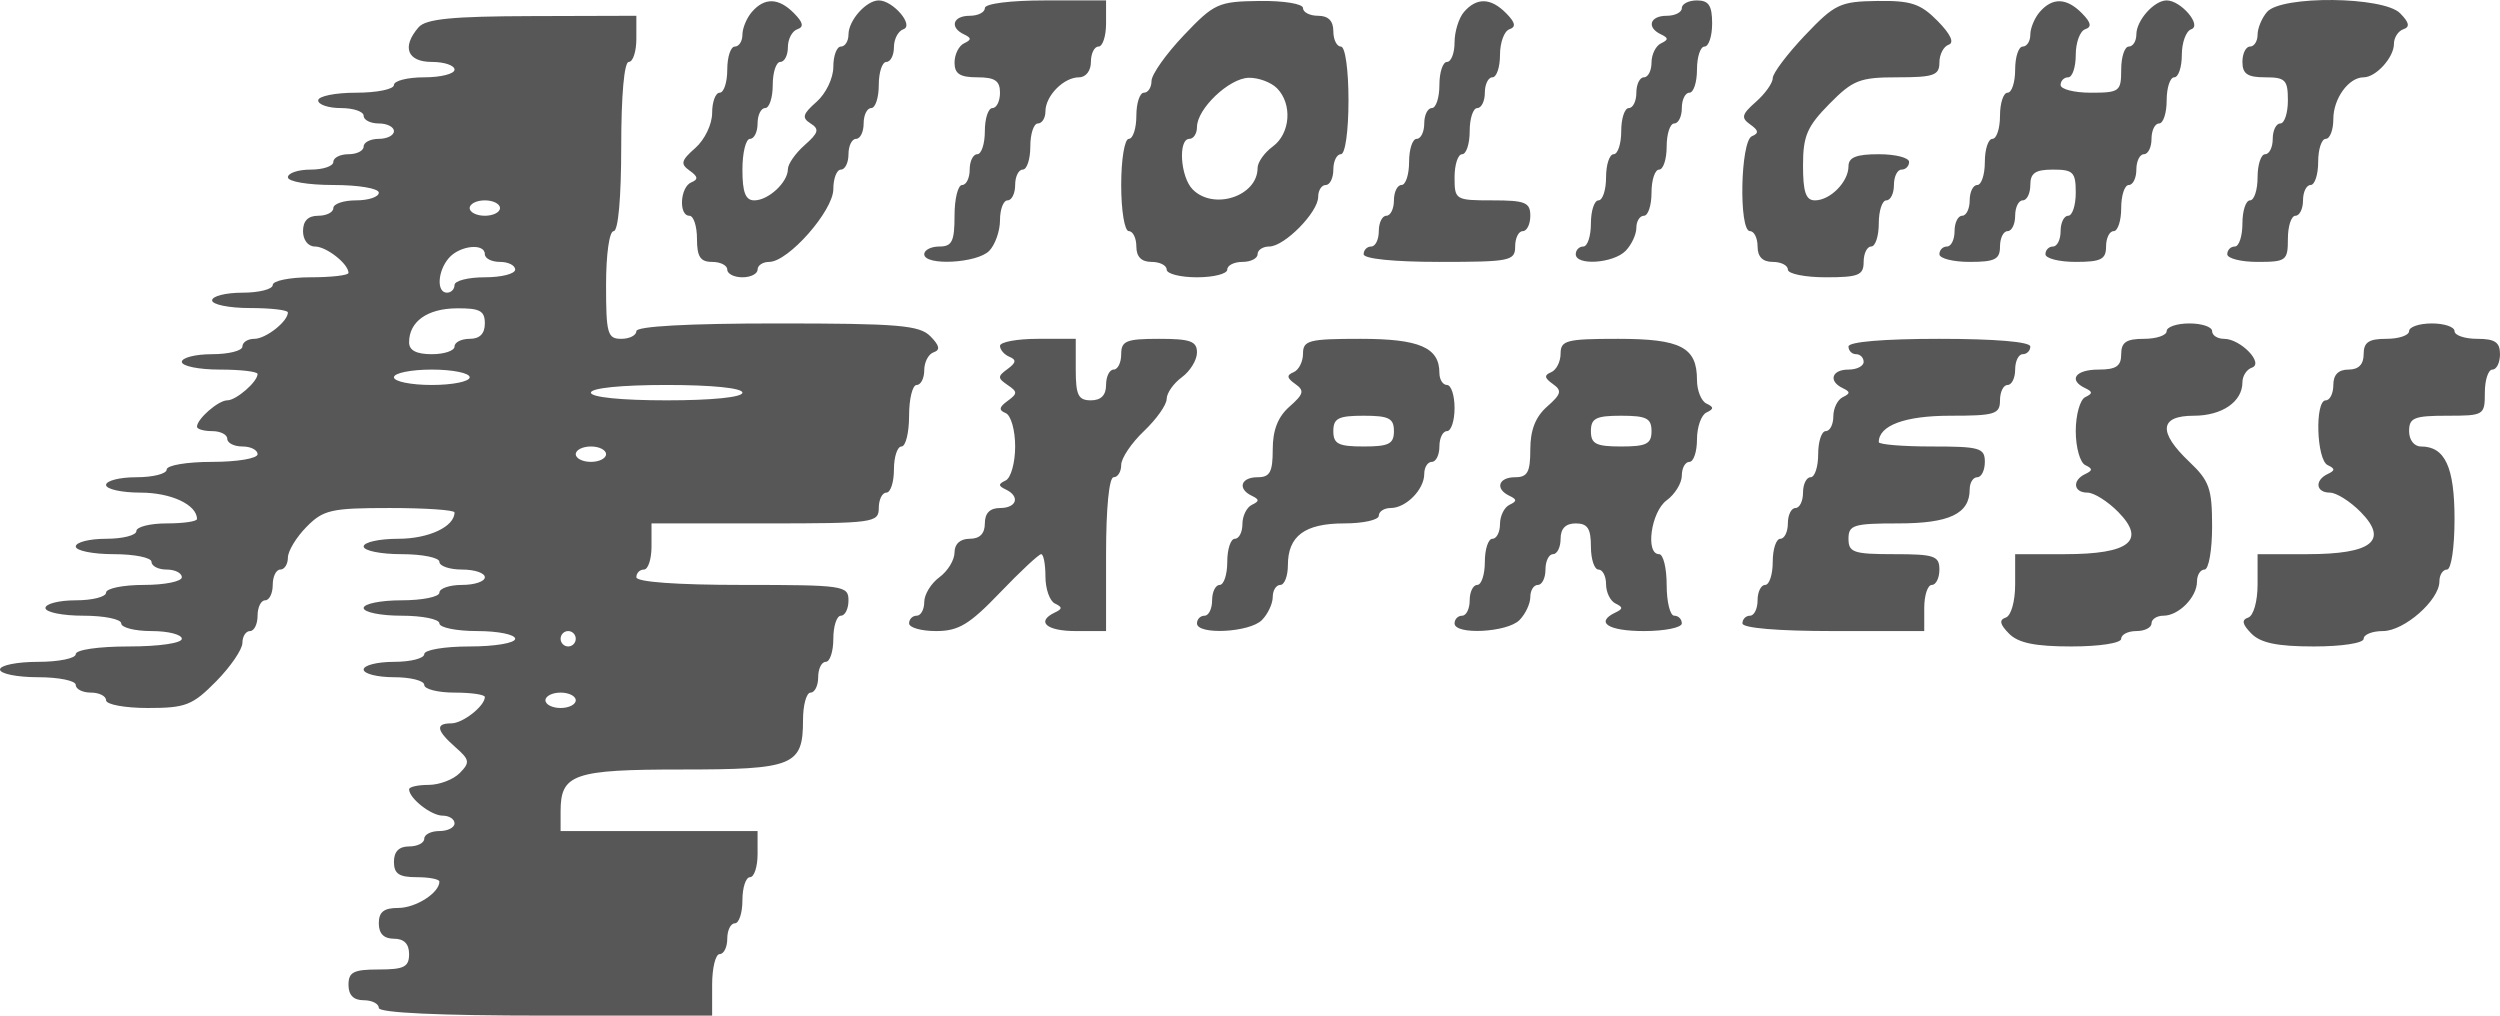 <svg width="96" height="39" viewBox="0 0 96 39" fill="none" xmlns="http://www.w3.org/2000/svg">
<path fill-rule="evenodd" clip-rule="evenodd" d="M28.873 0.458C28.673 0.688 28.509 1.082 28.509 1.332C28.509 1.583 28.378 1.788 28.218 1.788C28.058 1.788 27.927 2.186 27.927 2.674C27.927 3.161 27.796 3.56 27.636 3.56C27.476 3.56 27.346 3.91 27.346 4.337C27.346 4.773 27.061 5.365 26.7 5.683C26.152 6.165 26.12 6.296 26.482 6.552C26.805 6.78 26.821 6.89 26.546 7.003C26.115 7.181 26.052 8.285 26.473 8.285C26.633 8.285 26.764 8.684 26.764 9.171C26.764 9.86 26.893 10.057 27.346 10.057C27.666 10.057 27.927 10.19 27.927 10.352C27.927 10.515 28.189 10.648 28.509 10.648C28.829 10.648 29.091 10.515 29.091 10.352C29.091 10.19 29.292 10.057 29.537 10.057C30.27 10.057 32 8.093 32 7.261C32 6.85 32.131 6.513 32.291 6.513C32.451 6.513 32.582 6.247 32.582 5.922C32.582 5.598 32.713 5.332 32.873 5.332C33.033 5.332 33.164 5.066 33.164 4.741C33.164 4.416 33.294 4.15 33.455 4.15C33.614 4.15 33.745 3.752 33.745 3.264C33.745 2.777 33.876 2.378 34.036 2.378C34.196 2.378 34.327 2.124 34.327 1.812C34.327 1.501 34.49 1.191 34.688 1.124C35.114 0.98 34.293 0.016 33.745 0.016C33.264 0.016 32.582 0.783 32.582 1.324C32.582 1.579 32.451 1.788 32.291 1.788C32.131 1.788 32 2.138 32 2.565C32 3.001 31.716 3.593 31.355 3.911C30.821 4.381 30.782 4.524 31.127 4.741C31.473 4.958 31.433 5.101 30.9 5.571C30.545 5.884 30.255 6.299 30.255 6.495C30.255 6.999 29.508 7.694 28.966 7.694C28.627 7.694 28.509 7.39 28.509 6.513C28.509 5.863 28.64 5.332 28.8 5.332C28.96 5.332 29.091 5.066 29.091 4.741C29.091 4.416 29.222 4.15 29.382 4.15C29.542 4.15 29.673 3.752 29.673 3.264C29.673 2.777 29.804 2.378 29.964 2.378C30.124 2.378 30.255 2.124 30.255 1.812C30.255 1.501 30.417 1.191 30.616 1.124C30.878 1.035 30.844 0.867 30.491 0.509C29.903 -0.088 29.36 -0.105 28.873 0.458ZM37.818 0.311C37.818 0.474 37.556 0.606 37.236 0.606C36.59 0.606 36.453 1.053 37.018 1.32C37.309 1.458 37.309 1.527 37.018 1.665C36.818 1.759 36.654 2.092 36.654 2.403C36.654 2.835 36.861 2.969 37.527 2.969C38.206 2.969 38.4 3.1 38.4 3.56C38.4 3.885 38.269 4.15 38.109 4.15C37.949 4.15 37.818 4.549 37.818 5.036C37.818 5.524 37.687 5.922 37.527 5.922C37.367 5.922 37.236 6.188 37.236 6.513C37.236 6.838 37.105 7.104 36.946 7.104C36.785 7.104 36.654 7.635 36.654 8.285C36.654 9.269 36.558 9.466 36.073 9.466C35.753 9.466 35.491 9.599 35.491 9.762C35.491 10.215 37.514 10.112 37.984 9.635C38.213 9.403 38.4 8.872 38.4 8.454C38.4 8.036 38.531 7.694 38.691 7.694C38.851 7.694 38.982 7.429 38.982 7.104C38.982 6.779 39.113 6.513 39.273 6.513C39.433 6.513 39.564 6.114 39.564 5.627C39.564 5.14 39.694 4.741 39.855 4.741C40.014 4.741 40.145 4.532 40.145 4.277C40.145 3.68 40.846 2.969 41.434 2.969C41.697 2.969 41.891 2.719 41.891 2.378C41.891 2.054 42.022 1.788 42.182 1.788C42.342 1.788 42.473 1.389 42.473 0.902V0.016H40.145C38.788 0.016 37.818 0.139 37.818 0.311ZM45.455 1.359C44.774 2.075 44.218 2.862 44.218 3.11C44.218 3.357 44.087 3.56 43.927 3.56C43.767 3.56 43.636 3.958 43.636 4.446C43.636 4.933 43.505 5.332 43.346 5.332C43.184 5.332 43.054 6.119 43.054 7.104C43.054 8.088 43.184 8.876 43.346 8.876C43.505 8.876 43.636 9.142 43.636 9.466C43.636 9.86 43.83 10.057 44.218 10.057C44.538 10.057 44.8 10.19 44.8 10.352C44.8 10.515 45.324 10.648 45.964 10.648C46.604 10.648 47.127 10.515 47.127 10.352C47.127 10.19 47.389 10.057 47.709 10.057C48.029 10.057 48.291 9.924 48.291 9.762C48.291 9.599 48.493 9.466 48.74 9.466C49.322 9.466 50.618 8.151 50.618 7.56C50.618 7.309 50.749 7.104 50.909 7.104C51.069 7.104 51.2 6.838 51.2 6.513C51.2 6.188 51.331 5.922 51.491 5.922C51.657 5.922 51.782 5.036 51.782 3.855C51.782 2.674 51.657 1.788 51.491 1.788C51.331 1.788 51.2 1.522 51.2 1.197C51.2 0.803 51.006 0.606 50.618 0.606C50.298 0.606 50.036 0.474 50.036 0.311C50.036 0.146 49.299 0.025 48.364 0.037C46.779 0.057 46.626 0.127 45.455 1.359ZM56.218 0.458C56.018 0.688 55.855 1.215 55.855 1.628C55.855 2.041 55.724 2.378 55.564 2.378C55.404 2.378 55.273 2.777 55.273 3.264C55.273 3.752 55.142 4.15 54.982 4.15C54.822 4.15 54.691 4.416 54.691 4.741C54.691 5.066 54.56 5.332 54.4 5.332C54.24 5.332 54.109 5.73 54.109 6.218C54.109 6.705 53.978 7.104 53.818 7.104C53.658 7.104 53.527 7.37 53.527 7.694C53.527 8.019 53.396 8.285 53.236 8.285C53.076 8.285 52.946 8.551 52.946 8.876C52.946 9.201 52.815 9.466 52.654 9.466C52.495 9.466 52.364 9.599 52.364 9.762C52.364 9.939 53.527 10.057 55.273 10.057C57.988 10.057 58.182 10.018 58.182 9.466C58.182 9.142 58.313 8.876 58.473 8.876C58.633 8.876 58.764 8.61 58.764 8.285C58.764 7.773 58.57 7.694 57.309 7.694C55.887 7.694 55.855 7.675 55.855 6.808C55.855 6.321 55.986 5.922 56.145 5.922C56.306 5.922 56.436 5.524 56.436 5.036C56.436 4.549 56.567 4.15 56.727 4.15C56.887 4.15 57.018 3.885 57.018 3.56C57.018 3.235 57.149 2.969 57.309 2.969C57.469 2.969 57.6 2.582 57.6 2.108C57.6 1.634 57.762 1.191 57.961 1.124C58.224 1.035 58.19 0.867 57.837 0.509C57.249 -0.088 56.706 -0.105 56.218 0.458ZM64.582 0.311C64.582 0.474 64.32 0.606 64 0.606C63.353 0.606 63.217 1.053 63.782 1.32C64.073 1.458 64.073 1.527 63.782 1.665C63.582 1.759 63.418 2.092 63.418 2.403C63.418 2.714 63.287 2.969 63.127 2.969C62.967 2.969 62.836 3.235 62.836 3.56C62.836 3.885 62.706 4.15 62.545 4.15C62.386 4.15 62.255 4.549 62.255 5.036C62.255 5.524 62.124 5.922 61.964 5.922C61.804 5.922 61.673 6.321 61.673 6.808C61.673 7.296 61.542 7.694 61.382 7.694C61.222 7.694 61.091 8.093 61.091 8.58C61.091 9.068 60.96 9.466 60.8 9.466C60.64 9.466 60.509 9.599 60.509 9.762C60.509 10.21 61.949 10.115 62.421 9.635C62.649 9.403 62.836 9.005 62.836 8.749C62.836 8.494 62.967 8.285 63.127 8.285C63.287 8.285 63.418 7.886 63.418 7.399C63.418 6.912 63.549 6.513 63.709 6.513C63.869 6.513 64 6.114 64 5.627C64 5.14 64.131 4.741 64.291 4.741C64.451 4.741 64.582 4.475 64.582 4.15C64.582 3.826 64.713 3.56 64.873 3.56C65.033 3.56 65.164 3.161 65.164 2.674C65.164 2.186 65.294 1.788 65.454 1.788C65.615 1.788 65.746 1.389 65.746 0.902C65.746 0.213 65.616 0.016 65.164 0.016C64.844 0.016 64.582 0.149 64.582 0.311ZM69.309 1.359C68.629 2.075 68.073 2.814 68.073 3.001C68.073 3.189 67.782 3.598 67.427 3.911C66.88 4.393 66.847 4.524 67.209 4.78C67.533 5.008 67.548 5.118 67.273 5.231C66.832 5.413 66.763 8.876 67.2 8.876C67.36 8.876 67.491 9.142 67.491 9.466C67.491 9.86 67.685 10.057 68.073 10.057C68.393 10.057 68.654 10.19 68.654 10.352C68.654 10.515 69.309 10.648 70.109 10.648C71.37 10.648 71.564 10.569 71.564 10.057C71.564 9.732 71.695 9.466 71.855 9.466C72.014 9.466 72.145 9.068 72.145 8.58C72.145 8.093 72.276 7.694 72.436 7.694C72.596 7.694 72.727 7.429 72.727 7.104C72.727 6.779 72.858 6.513 73.018 6.513C73.178 6.513 73.309 6.38 73.309 6.218C73.309 6.055 72.785 5.922 72.145 5.922C71.281 5.922 70.982 6.042 70.982 6.386C70.982 6.983 70.281 7.694 69.693 7.694C69.345 7.694 69.236 7.376 69.236 6.356C69.236 5.222 69.391 4.86 70.245 3.993C71.153 3.071 71.414 2.969 72.863 2.969C74.255 2.969 74.473 2.893 74.473 2.403C74.473 2.092 74.633 1.783 74.828 1.717C75.055 1.64 74.903 1.311 74.405 0.806C73.749 0.14 73.384 0.019 72.086 0.037C70.658 0.057 70.455 0.153 69.309 1.359ZM78.327 0.458C78.127 0.688 77.964 1.082 77.964 1.332C77.964 1.583 77.833 1.788 77.673 1.788C77.513 1.788 77.382 2.186 77.382 2.674C77.382 3.161 77.251 3.56 77.091 3.56C76.931 3.56 76.8 3.958 76.8 4.446C76.8 4.933 76.669 5.332 76.509 5.332C76.349 5.332 76.218 5.73 76.218 6.218C76.218 6.705 76.087 7.104 75.927 7.104C75.767 7.104 75.636 7.37 75.636 7.694C75.636 8.019 75.505 8.285 75.346 8.285C75.186 8.285 75.055 8.551 75.055 8.876C75.055 9.201 74.924 9.466 74.764 9.466C74.604 9.466 74.473 9.599 74.473 9.762C74.473 9.924 74.996 10.057 75.636 10.057C76.606 10.057 76.8 9.959 76.8 9.466C76.8 9.142 76.931 8.876 77.091 8.876C77.251 8.876 77.382 8.61 77.382 8.285C77.382 7.96 77.513 7.694 77.673 7.694C77.833 7.694 77.964 7.429 77.964 7.104C77.964 6.644 78.158 6.513 78.836 6.513C79.612 6.513 79.709 6.611 79.709 7.399C79.709 7.886 79.578 8.285 79.418 8.285C79.258 8.285 79.127 8.551 79.127 8.876C79.127 9.201 78.996 9.466 78.836 9.466C78.676 9.466 78.545 9.599 78.545 9.762C78.545 9.924 79.069 10.057 79.709 10.057C80.679 10.057 80.873 9.959 80.873 9.466C80.873 9.142 81.004 8.876 81.164 8.876C81.324 8.876 81.454 8.477 81.454 7.99C81.454 7.502 81.585 7.104 81.746 7.104C81.905 7.104 82.036 6.838 82.036 6.513C82.036 6.188 82.167 5.922 82.327 5.922C82.487 5.922 82.618 5.657 82.618 5.332C82.618 5.007 82.749 4.741 82.909 4.741C83.069 4.741 83.2 4.342 83.2 3.855C83.2 3.368 83.331 2.969 83.491 2.969C83.651 2.969 83.782 2.582 83.782 2.108C83.782 1.634 83.944 1.191 84.143 1.124C84.568 0.98 83.748 0.016 83.2 0.016C82.719 0.016 82.036 0.783 82.036 1.324C82.036 1.579 81.905 1.788 81.746 1.788C81.585 1.788 81.454 2.186 81.454 2.674C81.454 3.51 81.39 3.56 80.291 3.56C79.651 3.56 79.127 3.427 79.127 3.264C79.127 3.102 79.258 2.969 79.418 2.969C79.578 2.969 79.709 2.582 79.709 2.108C79.709 1.634 79.871 1.191 80.07 1.124C80.333 1.035 80.299 0.867 79.946 0.509C79.358 -0.088 78.815 -0.105 78.327 0.458ZM87.055 0.458C86.855 0.688 86.691 1.082 86.691 1.332C86.691 1.583 86.56 1.788 86.4 1.788C86.24 1.788 86.109 2.054 86.109 2.378C86.109 2.838 86.303 2.969 86.982 2.969C87.758 2.969 87.855 3.067 87.855 3.855C87.855 4.342 87.724 4.741 87.564 4.741C87.404 4.741 87.273 5.007 87.273 5.332C87.273 5.657 87.142 5.922 86.982 5.922C86.822 5.922 86.691 6.321 86.691 6.808C86.691 7.296 86.56 7.694 86.4 7.694C86.24 7.694 86.109 8.093 86.109 8.58C86.109 9.068 85.978 9.466 85.818 9.466C85.658 9.466 85.527 9.599 85.527 9.762C85.527 9.924 86.051 10.057 86.691 10.057C87.79 10.057 87.855 10.008 87.855 9.171C87.855 8.684 87.986 8.285 88.145 8.285C88.305 8.285 88.436 8.019 88.436 7.694C88.436 7.37 88.567 7.104 88.727 7.104C88.887 7.104 89.018 6.705 89.018 6.218C89.018 5.73 89.149 5.332 89.309 5.332C89.469 5.332 89.6 4.99 89.6 4.572C89.6 3.782 90.19 2.969 90.764 2.969C91.236 2.969 91.927 2.206 91.927 1.686C91.927 1.444 92.09 1.191 92.288 1.124C92.551 1.035 92.517 0.867 92.164 0.509C91.524 -0.14 87.607 -0.18 87.055 0.458ZM16.073 1.048C15.418 1.803 15.638 2.378 16.582 2.378C17.062 2.378 17.454 2.511 17.454 2.674C17.454 2.836 16.931 2.969 16.291 2.969C15.651 2.969 15.127 3.102 15.127 3.264C15.127 3.427 14.473 3.56 13.673 3.56C12.873 3.56 12.218 3.693 12.218 3.855C12.218 4.018 12.611 4.15 13.091 4.15C13.571 4.15 13.964 4.283 13.964 4.446C13.964 4.608 14.226 4.741 14.546 4.741C14.866 4.741 15.127 4.874 15.127 5.036C15.127 5.199 14.866 5.332 14.546 5.332C14.226 5.332 13.964 5.465 13.964 5.627C13.964 5.79 13.702 5.922 13.382 5.922C13.062 5.922 12.8 6.055 12.8 6.218C12.8 6.38 12.407 6.513 11.927 6.513C11.447 6.513 11.055 6.646 11.055 6.808C11.055 6.973 11.83 7.104 12.8 7.104C13.77 7.104 14.546 7.235 14.546 7.399C14.546 7.562 14.153 7.694 13.673 7.694C13.193 7.694 12.8 7.827 12.8 7.99C12.8 8.152 12.538 8.285 12.218 8.285C11.83 8.285 11.636 8.482 11.636 8.876C11.636 9.216 11.83 9.466 12.093 9.466C12.534 9.466 13.382 10.132 13.382 10.479C13.382 10.572 12.727 10.648 11.927 10.648C11.127 10.648 10.473 10.781 10.473 10.943C10.473 11.106 9.949 11.239 9.309 11.239C8.669 11.239 8.145 11.371 8.145 11.534C8.145 11.696 8.8 11.829 9.6 11.829C10.4 11.829 11.055 11.905 11.055 11.998C11.055 12.345 10.207 13.011 9.766 13.011C9.515 13.011 9.309 13.143 9.309 13.306C9.309 13.468 8.785 13.601 8.145 13.601C7.505 13.601 6.982 13.734 6.982 13.896C6.982 14.059 7.636 14.192 8.436 14.192C9.236 14.192 9.891 14.268 9.891 14.361C9.891 14.659 9.071 15.373 8.727 15.373C8.384 15.373 7.564 16.087 7.564 16.386C7.564 16.479 7.825 16.555 8.145 16.555C8.465 16.555 8.727 16.687 8.727 16.85C8.727 17.012 8.989 17.145 9.309 17.145C9.629 17.145 9.891 17.278 9.891 17.441C9.891 17.605 9.115 17.736 8.145 17.736C7.176 17.736 6.4 17.867 6.4 18.031C6.4 18.194 5.876 18.326 5.236 18.326C4.596 18.326 4.073 18.459 4.073 18.622C4.073 18.784 4.671 18.917 5.402 18.917C6.57 18.917 7.564 19.383 7.564 19.93C7.564 20.023 7.04 20.099 6.4 20.099C5.76 20.099 5.236 20.231 5.236 20.394C5.236 20.556 4.713 20.689 4.073 20.689C3.433 20.689 2.909 20.822 2.909 20.985C2.909 21.147 3.564 21.28 4.364 21.28C5.164 21.28 5.818 21.413 5.818 21.575C5.818 21.738 6.08 21.871 6.4 21.871C6.72 21.871 6.982 22.003 6.982 22.166C6.982 22.328 6.327 22.461 5.527 22.461C4.727 22.461 4.073 22.594 4.073 22.757C4.073 22.919 3.549 23.052 2.909 23.052C2.269 23.052 1.745 23.185 1.745 23.347C1.745 23.51 2.4 23.643 3.2 23.643C4 23.643 4.655 23.776 4.655 23.938C4.655 24.1 5.178 24.233 5.818 24.233C6.458 24.233 6.982 24.366 6.982 24.529C6.982 24.697 6.109 24.824 4.945 24.824C3.782 24.824 2.909 24.951 2.909 25.119C2.909 25.282 2.255 25.415 1.455 25.415C0.655 25.415 0 25.547 0 25.71C0 25.872 0.655 26.005 1.455 26.005C2.255 26.005 2.909 26.138 2.909 26.301C2.909 26.463 3.171 26.596 3.491 26.596C3.811 26.596 4.073 26.729 4.073 26.891C4.073 27.054 4.797 27.187 5.682 27.187C7.131 27.187 7.393 27.084 8.301 26.163C8.855 25.6 9.309 24.935 9.309 24.686C9.309 24.437 9.44 24.233 9.6 24.233C9.76 24.233 9.891 23.967 9.891 23.643C9.891 23.318 10.022 23.052 10.182 23.052C10.342 23.052 10.473 22.786 10.473 22.461C10.473 22.136 10.604 21.871 10.764 21.871C10.924 21.871 11.055 21.665 11.055 21.414C11.055 21.163 11.376 20.632 11.769 20.233C12.415 19.576 12.717 19.508 14.969 19.508C16.336 19.508 17.454 19.584 17.454 19.677C17.454 20.224 16.461 20.689 15.293 20.689C14.562 20.689 13.964 20.822 13.964 20.985C13.964 21.147 14.618 21.28 15.418 21.28C16.218 21.28 16.873 21.413 16.873 21.575C16.873 21.738 17.265 21.871 17.745 21.871C18.226 21.871 18.618 22.003 18.618 22.166C18.618 22.328 18.226 22.461 17.745 22.461C17.265 22.461 16.873 22.594 16.873 22.757C16.873 22.919 16.218 23.052 15.418 23.052C14.618 23.052 13.964 23.185 13.964 23.347C13.964 23.51 14.618 23.643 15.418 23.643C16.218 23.643 16.873 23.776 16.873 23.938C16.873 24.1 17.527 24.233 18.327 24.233C19.127 24.233 19.782 24.366 19.782 24.529C19.782 24.693 19.006 24.824 18.036 24.824C17.067 24.824 16.291 24.955 16.291 25.119C16.291 25.282 15.767 25.415 15.127 25.415C14.487 25.415 13.964 25.547 13.964 25.71C13.964 25.872 14.487 26.005 15.127 26.005C15.767 26.005 16.291 26.138 16.291 26.301C16.291 26.463 16.814 26.596 17.454 26.596C18.095 26.596 18.618 26.672 18.618 26.765C18.618 27.111 17.771 27.777 17.33 27.777C16.709 27.777 16.756 28.048 17.486 28.691C18.038 29.177 18.055 29.277 17.653 29.686C17.407 29.936 16.869 30.14 16.457 30.14C16.046 30.14 15.709 30.216 15.709 30.309C15.709 30.655 16.556 31.321 16.997 31.321C17.249 31.321 17.454 31.454 17.454 31.617C17.454 31.779 17.193 31.912 16.873 31.912C16.553 31.912 16.291 32.045 16.291 32.207C16.291 32.37 16.029 32.503 15.709 32.503C15.321 32.503 15.127 32.7 15.127 33.093C15.127 33.553 15.321 33.684 16 33.684C16.48 33.684 16.873 33.76 16.873 33.853C16.873 34.285 15.967 34.865 15.293 34.865C14.739 34.865 14.546 35.019 14.546 35.456C14.546 35.85 14.739 36.047 15.127 36.047C15.515 36.047 15.709 36.244 15.709 36.637C15.709 37.13 15.515 37.228 14.546 37.228C13.576 37.228 13.382 37.326 13.382 37.819C13.382 38.212 13.576 38.409 13.964 38.409C14.284 38.409 14.546 38.542 14.546 38.705C14.546 38.892 16.873 39 20.945 39H27.346V37.819C27.346 37.169 27.476 36.637 27.636 36.637C27.796 36.637 27.927 36.371 27.927 36.047C27.927 35.722 28.058 35.456 28.218 35.456C28.378 35.456 28.509 35.057 28.509 34.57C28.509 34.083 28.64 33.684 28.8 33.684C28.96 33.684 29.091 33.285 29.091 32.798V31.912H25.309H21.527V31.153C21.527 29.721 22.027 29.549 26.182 29.549C30.48 29.549 30.836 29.404 30.836 27.651C30.836 27.07 30.967 26.596 31.127 26.596C31.287 26.596 31.418 26.33 31.418 26.005C31.418 25.68 31.549 25.415 31.709 25.415C31.869 25.415 32 25.016 32 24.529C32 24.041 32.131 23.643 32.291 23.643C32.451 23.643 32.582 23.377 32.582 23.052C32.582 22.489 32.388 22.461 28.509 22.461C25.988 22.461 24.436 22.349 24.436 22.166C24.436 22.003 24.567 21.871 24.727 21.871C24.887 21.871 25.018 21.472 25.018 20.985V20.099H29.382C33.551 20.099 33.745 20.072 33.745 19.508C33.745 19.183 33.876 18.917 34.036 18.917C34.196 18.917 34.327 18.518 34.327 18.031C34.327 17.544 34.458 17.145 34.618 17.145C34.778 17.145 34.909 16.614 34.909 15.964C34.909 15.314 35.04 14.783 35.2 14.783C35.36 14.783 35.491 14.528 35.491 14.216C35.491 13.905 35.653 13.596 35.852 13.528C36.115 13.439 36.081 13.272 35.727 12.913C35.309 12.488 34.498 12.42 29.839 12.42C26.431 12.42 24.436 12.529 24.436 12.715C24.436 12.878 24.174 13.011 23.855 13.011C23.328 13.011 23.273 12.813 23.273 10.943C23.273 9.762 23.398 8.876 23.564 8.876C23.74 8.876 23.855 7.596 23.855 5.627C23.855 3.658 23.969 2.378 24.145 2.378C24.305 2.378 24.436 1.98 24.436 1.492V0.606L20.436 0.618C17.357 0.626 16.353 0.725 16.073 1.048ZM49.039 3.391C49.635 3.997 49.551 5.131 48.873 5.627C48.553 5.861 48.291 6.232 48.291 6.452C48.291 7.534 46.602 8.09 45.797 7.272C45.325 6.793 45.231 5.332 45.673 5.332C45.833 5.332 45.964 5.128 45.964 4.878C45.964 4.179 47.194 3.007 47.948 2.987C48.319 2.977 48.81 3.159 49.039 3.391ZM19.2 7.99C19.2 8.152 18.938 8.285 18.618 8.285C18.298 8.285 18.036 8.152 18.036 7.99C18.036 7.827 18.298 7.694 18.618 7.694C18.938 7.694 19.2 7.827 19.2 7.99ZM18.618 9.762C18.618 9.924 18.88 10.057 19.2 10.057C19.52 10.057 19.782 10.19 19.782 10.352C19.782 10.515 19.258 10.648 18.618 10.648C17.978 10.648 17.454 10.781 17.454 10.943C17.454 11.106 17.324 11.239 17.164 11.239C16.756 11.239 16.801 10.41 17.236 9.908C17.655 9.425 18.618 9.324 18.618 9.762ZM18.618 12.42C18.618 12.813 18.424 13.011 18.036 13.011C17.716 13.011 17.454 13.143 17.454 13.306C17.454 13.468 17.062 13.601 16.582 13.601C15.989 13.601 15.709 13.455 15.709 13.146C15.709 12.35 16.402 11.852 17.527 11.84C18.428 11.831 18.618 11.932 18.618 12.42ZM83.2 12.715C83.2 12.878 82.807 13.011 82.327 13.011C81.649 13.011 81.454 13.142 81.454 13.601C81.454 14.061 81.26 14.192 80.582 14.192C79.696 14.192 79.41 14.592 80.073 14.906C80.364 15.043 80.364 15.112 80.073 15.25C79.873 15.345 79.709 15.932 79.709 16.555C79.709 17.177 79.873 17.764 80.073 17.859C80.364 17.997 80.364 18.066 80.073 18.203C79.562 18.445 79.619 18.917 80.159 18.917C80.406 18.917 80.937 19.251 81.339 19.659C82.426 20.763 81.773 21.28 79.293 21.28H77.382V22.437C77.382 23.095 77.226 23.646 77.021 23.715C76.758 23.804 76.792 23.972 77.146 24.331C77.501 24.691 78.145 24.824 79.543 24.824C80.623 24.824 81.454 24.695 81.454 24.529C81.454 24.366 81.716 24.233 82.036 24.233C82.356 24.233 82.618 24.1 82.618 23.938C82.618 23.776 82.824 23.643 83.075 23.643C83.663 23.643 84.364 22.931 84.364 22.334C84.364 22.079 84.495 21.871 84.654 21.871C84.814 21.871 84.945 21.127 84.945 20.217C84.945 18.761 84.841 18.465 84.073 17.736C82.862 16.588 82.921 15.964 84.239 15.964C85.326 15.964 86.109 15.427 86.109 14.681C86.109 14.439 86.271 14.186 86.47 14.119C86.951 13.956 86.04 13.011 85.403 13.011C85.151 13.011 84.945 12.878 84.945 12.715C84.945 12.553 84.553 12.42 84.073 12.42C83.593 12.42 83.2 12.553 83.2 12.715ZM92.509 12.715C92.509 12.878 92.116 13.011 91.636 13.011C90.958 13.011 90.764 13.142 90.764 13.601C90.764 13.995 90.57 14.192 90.182 14.192C89.794 14.192 89.6 14.389 89.6 14.783C89.6 15.107 89.469 15.373 89.309 15.373C88.885 15.373 88.952 17.655 89.382 17.859C89.673 17.997 89.673 18.066 89.382 18.203C88.872 18.445 88.928 18.917 89.468 18.917C89.715 18.917 90.246 19.251 90.648 19.659C91.735 20.763 91.082 21.28 88.603 21.28H86.691V22.437C86.691 23.095 86.535 23.646 86.33 23.715C86.067 23.804 86.101 23.972 86.455 24.331C86.81 24.691 87.454 24.824 88.852 24.824C89.933 24.824 90.764 24.695 90.764 24.529C90.764 24.366 91.097 24.233 91.504 24.233C92.321 24.233 93.673 23.044 93.673 22.327C93.673 22.076 93.804 21.871 93.964 21.871C94.128 21.871 94.254 21.027 94.254 19.93C94.254 17.934 93.889 17.145 92.966 17.145C92.703 17.145 92.509 16.895 92.509 16.555C92.509 16.043 92.703 15.964 93.964 15.964C95.386 15.964 95.418 15.944 95.418 15.078C95.418 14.591 95.549 14.192 95.709 14.192C95.869 14.192 96 13.926 96 13.601C96 13.142 95.806 13.011 95.127 13.011C94.647 13.011 94.254 12.878 94.254 12.715C94.254 12.553 93.862 12.42 93.382 12.42C92.902 12.42 92.509 12.553 92.509 12.715ZM38.4 13.281C38.4 13.43 38.564 13.62 38.764 13.702C39.037 13.814 39.019 13.93 38.691 14.169C38.303 14.452 38.303 14.52 38.691 14.783C39.079 15.045 39.079 15.113 38.691 15.396C38.362 15.635 38.344 15.751 38.618 15.863C38.82 15.946 38.982 16.516 38.982 17.145C38.982 17.768 38.818 18.355 38.618 18.45C38.327 18.587 38.327 18.656 38.618 18.794C39.183 19.062 39.047 19.508 38.4 19.508C38.012 19.508 37.818 19.705 37.818 20.099C37.818 20.492 37.624 20.689 37.236 20.689C36.872 20.689 36.654 20.886 36.654 21.215C36.654 21.504 36.393 21.932 36.073 22.166C35.753 22.4 35.491 22.828 35.491 23.117C35.491 23.406 35.36 23.643 35.2 23.643C35.04 23.643 34.909 23.776 34.909 23.938C34.909 24.1 35.376 24.233 35.946 24.233C36.808 24.233 37.223 23.983 38.4 22.757C39.179 21.944 39.891 21.28 39.981 21.28C40.072 21.28 40.145 21.668 40.145 22.141C40.145 22.615 40.309 23.08 40.509 23.175C40.8 23.313 40.8 23.382 40.509 23.519C39.771 23.869 40.179 24.233 41.309 24.233H42.473V21.28C42.473 19.508 42.589 18.326 42.764 18.326C42.924 18.326 43.054 18.114 43.054 17.854C43.054 17.595 43.447 17.01 43.927 16.555C44.407 16.099 44.8 15.544 44.8 15.32C44.8 15.096 45.062 14.721 45.382 14.487C45.702 14.253 45.964 13.825 45.964 13.536C45.964 13.102 45.71 13.011 44.509 13.011C43.249 13.011 43.054 13.089 43.054 13.601C43.054 13.926 42.924 14.192 42.764 14.192C42.604 14.192 42.473 14.458 42.473 14.783C42.473 15.176 42.279 15.373 41.891 15.373C41.406 15.373 41.309 15.176 41.309 14.192V13.011H39.855C39.054 13.011 38.4 13.133 38.4 13.281ZM50.036 13.577C50.036 13.888 49.873 14.21 49.673 14.293C49.397 14.406 49.413 14.515 49.736 14.743C50.099 14.999 50.066 15.13 49.518 15.613C49.073 16.005 48.873 16.513 48.873 17.254C48.873 18.13 48.766 18.326 48.291 18.326C47.644 18.326 47.508 18.773 48.073 19.04C48.364 19.178 48.364 19.247 48.073 19.385C47.873 19.48 47.709 19.812 47.709 20.123C47.709 20.435 47.578 20.689 47.418 20.689C47.258 20.689 47.127 21.088 47.127 21.575C47.127 22.062 46.996 22.461 46.836 22.461C46.676 22.461 46.545 22.727 46.545 23.052C46.545 23.377 46.414 23.643 46.255 23.643C46.094 23.643 45.964 23.776 45.964 23.938C45.964 24.391 47.987 24.288 48.457 23.811C48.686 23.579 48.873 23.181 48.873 22.925C48.873 22.67 49.004 22.461 49.164 22.461C49.324 22.461 49.455 22.119 49.455 21.702C49.455 20.581 50.105 20.099 51.616 20.099C52.347 20.099 52.946 19.966 52.946 19.803C52.946 19.641 53.151 19.508 53.403 19.508C53.99 19.508 54.691 18.797 54.691 18.2C54.691 17.945 54.822 17.736 54.982 17.736C55.142 17.736 55.273 17.47 55.273 17.145C55.273 16.82 55.404 16.555 55.564 16.555C55.724 16.555 55.855 16.156 55.855 15.668C55.855 15.181 55.724 14.783 55.564 14.783C55.404 14.783 55.273 14.574 55.273 14.319C55.273 13.342 54.504 13.011 52.239 13.011C50.262 13.011 50.036 13.069 50.036 13.577ZM59.927 13.577C59.927 13.888 59.764 14.21 59.564 14.293C59.288 14.406 59.304 14.515 59.627 14.743C59.989 14.999 59.957 15.13 59.409 15.613C58.964 16.005 58.764 16.513 58.764 17.254C58.764 18.13 58.657 18.326 58.182 18.326C57.535 18.326 57.399 18.773 57.964 19.04C58.255 19.178 58.255 19.247 57.964 19.385C57.764 19.48 57.6 19.812 57.6 20.123C57.6 20.435 57.469 20.689 57.309 20.689C57.149 20.689 57.018 21.088 57.018 21.575C57.018 22.062 56.887 22.461 56.727 22.461C56.567 22.461 56.436 22.727 56.436 23.052C56.436 23.377 56.306 23.643 56.145 23.643C55.986 23.643 55.855 23.776 55.855 23.938C55.855 24.391 57.878 24.288 58.348 23.811C58.577 23.579 58.764 23.181 58.764 22.925C58.764 22.67 58.895 22.461 59.054 22.461C59.215 22.461 59.346 22.195 59.346 21.871C59.346 21.546 59.476 21.28 59.636 21.28C59.796 21.28 59.927 21.014 59.927 20.689C59.927 20.296 60.121 20.099 60.509 20.099C60.962 20.099 61.091 20.296 61.091 20.985C61.091 21.472 61.222 21.871 61.382 21.871C61.542 21.871 61.673 22.125 61.673 22.437C61.673 22.748 61.837 23.08 62.036 23.175C62.327 23.313 62.327 23.382 62.036 23.519C61.238 23.898 61.75 24.233 63.127 24.233C63.927 24.233 64.582 24.1 64.582 23.938C64.582 23.776 64.451 23.643 64.291 23.643C64.131 23.643 64 23.111 64 22.461C64 21.811 63.869 21.28 63.709 21.28C63.172 21.28 63.4 19.651 64 19.212C64.32 18.978 64.582 18.55 64.582 18.261C64.582 17.972 64.713 17.736 64.873 17.736C65.033 17.736 65.164 17.348 65.164 16.874C65.164 16.401 65.327 15.935 65.527 15.841C65.818 15.703 65.818 15.634 65.527 15.496C65.327 15.402 65.164 14.993 65.164 14.589C65.164 13.333 64.545 13.011 62.13 13.011C60.153 13.011 59.927 13.069 59.927 13.577ZM70.982 13.306C70.982 13.468 71.113 13.601 71.273 13.601C71.433 13.601 71.564 13.734 71.564 13.896C71.564 14.059 71.302 14.192 70.982 14.192C70.335 14.192 70.199 14.638 70.764 14.906C71.055 15.043 71.055 15.112 70.764 15.25C70.564 15.345 70.4 15.677 70.4 15.988C70.4 16.3 70.269 16.555 70.109 16.555C69.949 16.555 69.818 16.953 69.818 17.441C69.818 17.928 69.687 18.326 69.527 18.326C69.367 18.326 69.236 18.592 69.236 18.917C69.236 19.242 69.106 19.508 68.945 19.508C68.785 19.508 68.654 19.774 68.654 20.099C68.654 20.423 68.524 20.689 68.364 20.689C68.204 20.689 68.073 21.088 68.073 21.575C68.073 22.062 67.942 22.461 67.782 22.461C67.622 22.461 67.491 22.727 67.491 23.052C67.491 23.377 67.36 23.643 67.2 23.643C67.04 23.643 66.909 23.776 66.909 23.938C66.909 24.118 68.267 24.233 70.4 24.233H73.891V23.347C73.891 22.86 74.022 22.461 74.182 22.461C74.342 22.461 74.473 22.195 74.473 21.871C74.473 21.345 74.279 21.28 72.727 21.28C71.176 21.28 70.982 21.214 70.982 20.689C70.982 20.159 71.176 20.099 72.893 20.099C74.859 20.099 75.636 19.728 75.636 18.791C75.636 18.535 75.767 18.326 75.927 18.326C76.087 18.326 76.218 18.061 76.218 17.736C76.218 17.201 76.024 17.145 74.182 17.145C73.062 17.145 72.145 17.069 72.145 16.977C72.145 16.336 73.153 15.964 74.888 15.964C76.606 15.964 76.8 15.904 76.8 15.373C76.8 15.048 76.931 14.783 77.091 14.783C77.251 14.783 77.382 14.517 77.382 14.192C77.382 13.867 77.513 13.601 77.673 13.601C77.833 13.601 77.964 13.468 77.964 13.306C77.964 13.125 76.606 13.011 74.473 13.011C72.34 13.011 70.982 13.125 70.982 13.306ZM18.036 14.487C18.036 14.65 17.382 14.783 16.582 14.783C15.782 14.783 15.127 14.65 15.127 14.487C15.127 14.325 15.782 14.192 16.582 14.192C17.382 14.192 18.036 14.325 18.036 14.487ZM28.509 15.078C28.509 15.255 27.346 15.373 25.6 15.373C23.855 15.373 22.691 15.255 22.691 15.078C22.691 14.901 23.855 14.783 25.6 14.783C27.346 14.783 28.509 14.901 28.509 15.078ZM53.527 16.555C53.527 17.047 53.333 17.145 52.364 17.145C51.394 17.145 51.2 17.047 51.2 16.555C51.2 16.062 51.394 15.964 52.364 15.964C53.333 15.964 53.527 16.062 53.527 16.555ZM63.418 16.555C63.418 17.047 63.224 17.145 62.255 17.145C61.285 17.145 61.091 17.047 61.091 16.555C61.091 16.062 61.285 15.964 62.255 15.964C63.224 15.964 63.418 16.062 63.418 16.555ZM23.273 17.441C23.273 17.603 23.011 17.736 22.691 17.736C22.371 17.736 22.109 17.603 22.109 17.441C22.109 17.278 22.371 17.145 22.691 17.145C23.011 17.145 23.273 17.278 23.273 17.441ZM22.109 24.529C22.109 24.691 21.978 24.824 21.818 24.824C21.658 24.824 21.527 24.691 21.527 24.529C21.527 24.366 21.658 24.233 21.818 24.233C21.978 24.233 22.109 24.366 22.109 24.529ZM22.109 26.891C22.109 27.054 21.847 27.187 21.527 27.187C21.207 27.187 20.945 27.054 20.945 26.891C20.945 26.729 21.207 26.596 21.527 26.596C21.847 26.596 22.109 26.729 22.109 26.891Z" fill="#575757"/>
</svg>

